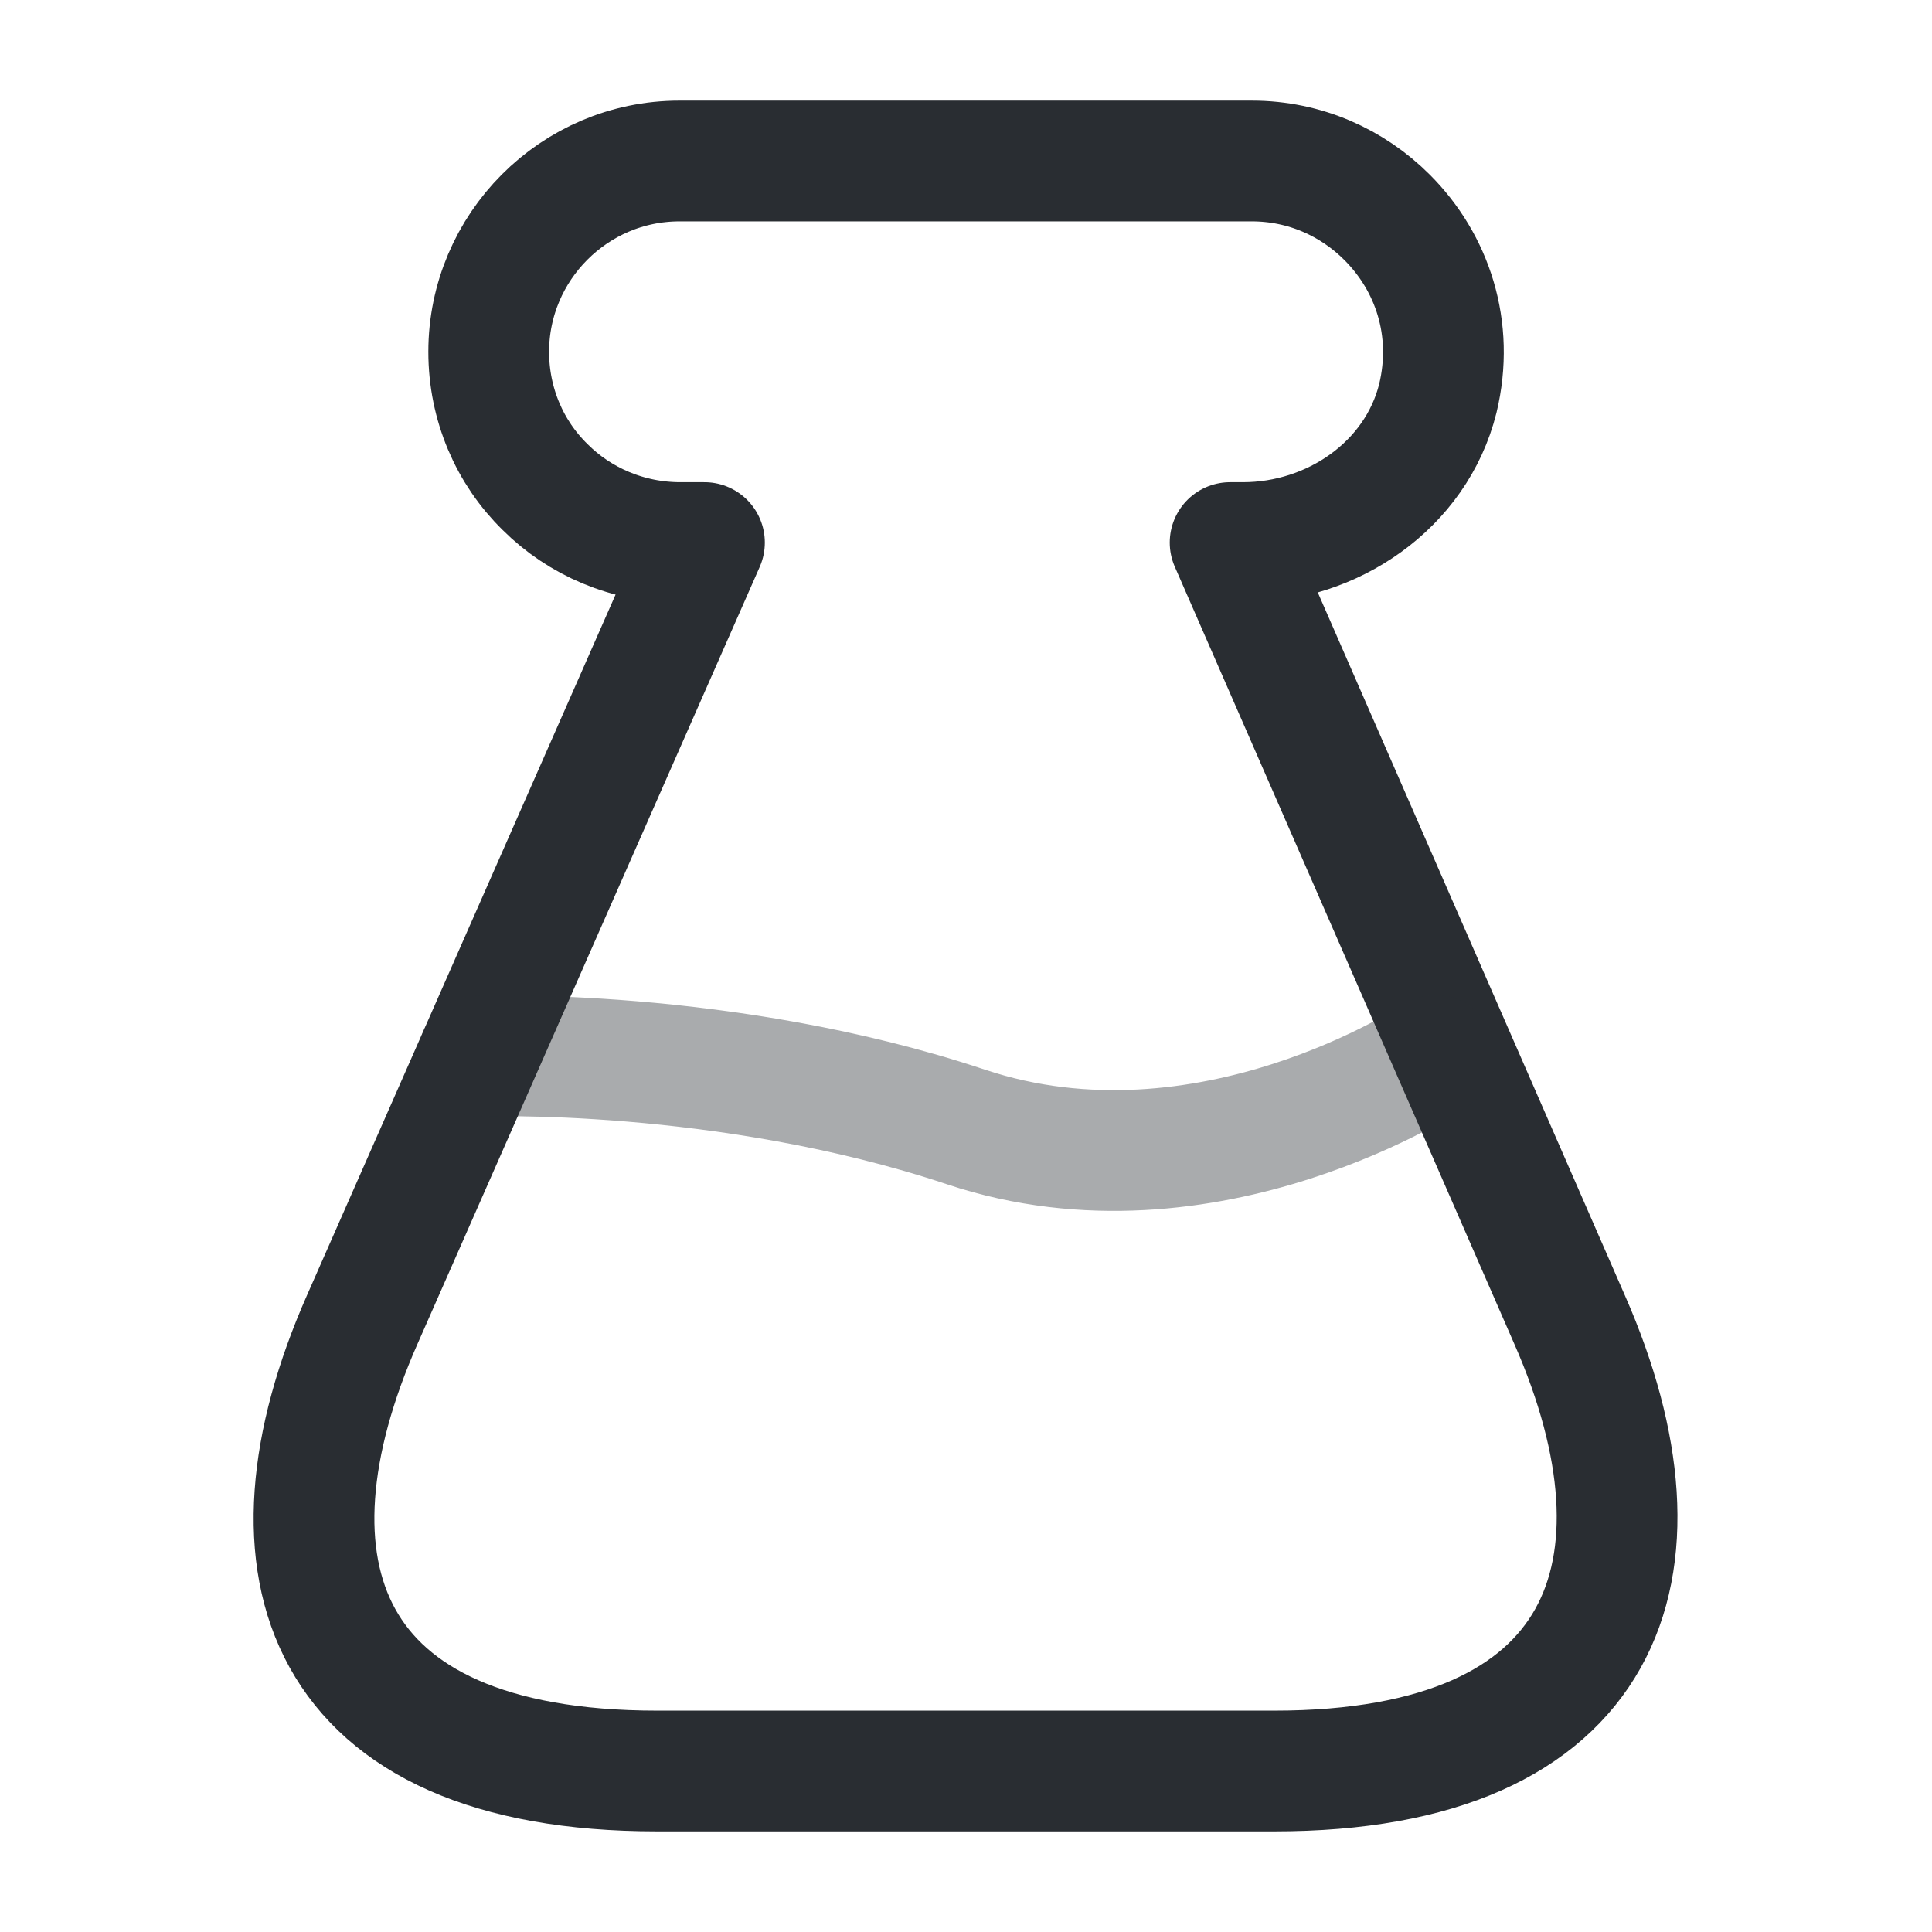 <svg width="24" height="24" viewBox="0 0 24 24" fill="none" xmlns="http://www.w3.org/2000/svg">
<path d="M8.161 22C3.981 22 3.141 19.47 4.501 16.39L8.751 6.74H8.451C7.801 6.74 7.201 6.48 6.771 6.05C6.331 5.62 6.071 5.02 6.071 4.37C6.071 3.07 7.131 2 8.441 2H15.551C16.211 2 16.801 2.27 17.231 2.7C17.791 3.26 18.071 4.08 17.861 4.95C17.591 6.03 16.551 6.74 15.441 6.74H15.281L19.501 16.4C20.851 19.48 19.971 22 15.831 22H8.161Z" stroke="#292D32" stroke-width="1.5" stroke-linecap="round" stroke-linejoin="round"/>
<path opacity="0.4" d="M5.941 13.12C5.941 13.12 9.001 13 12.001 14C15.001 15 17.831 13.11 17.831 13.11" stroke="#292D32" stroke-width="1.5" stroke-linecap="round" stroke-linejoin="round"/>
</svg>
